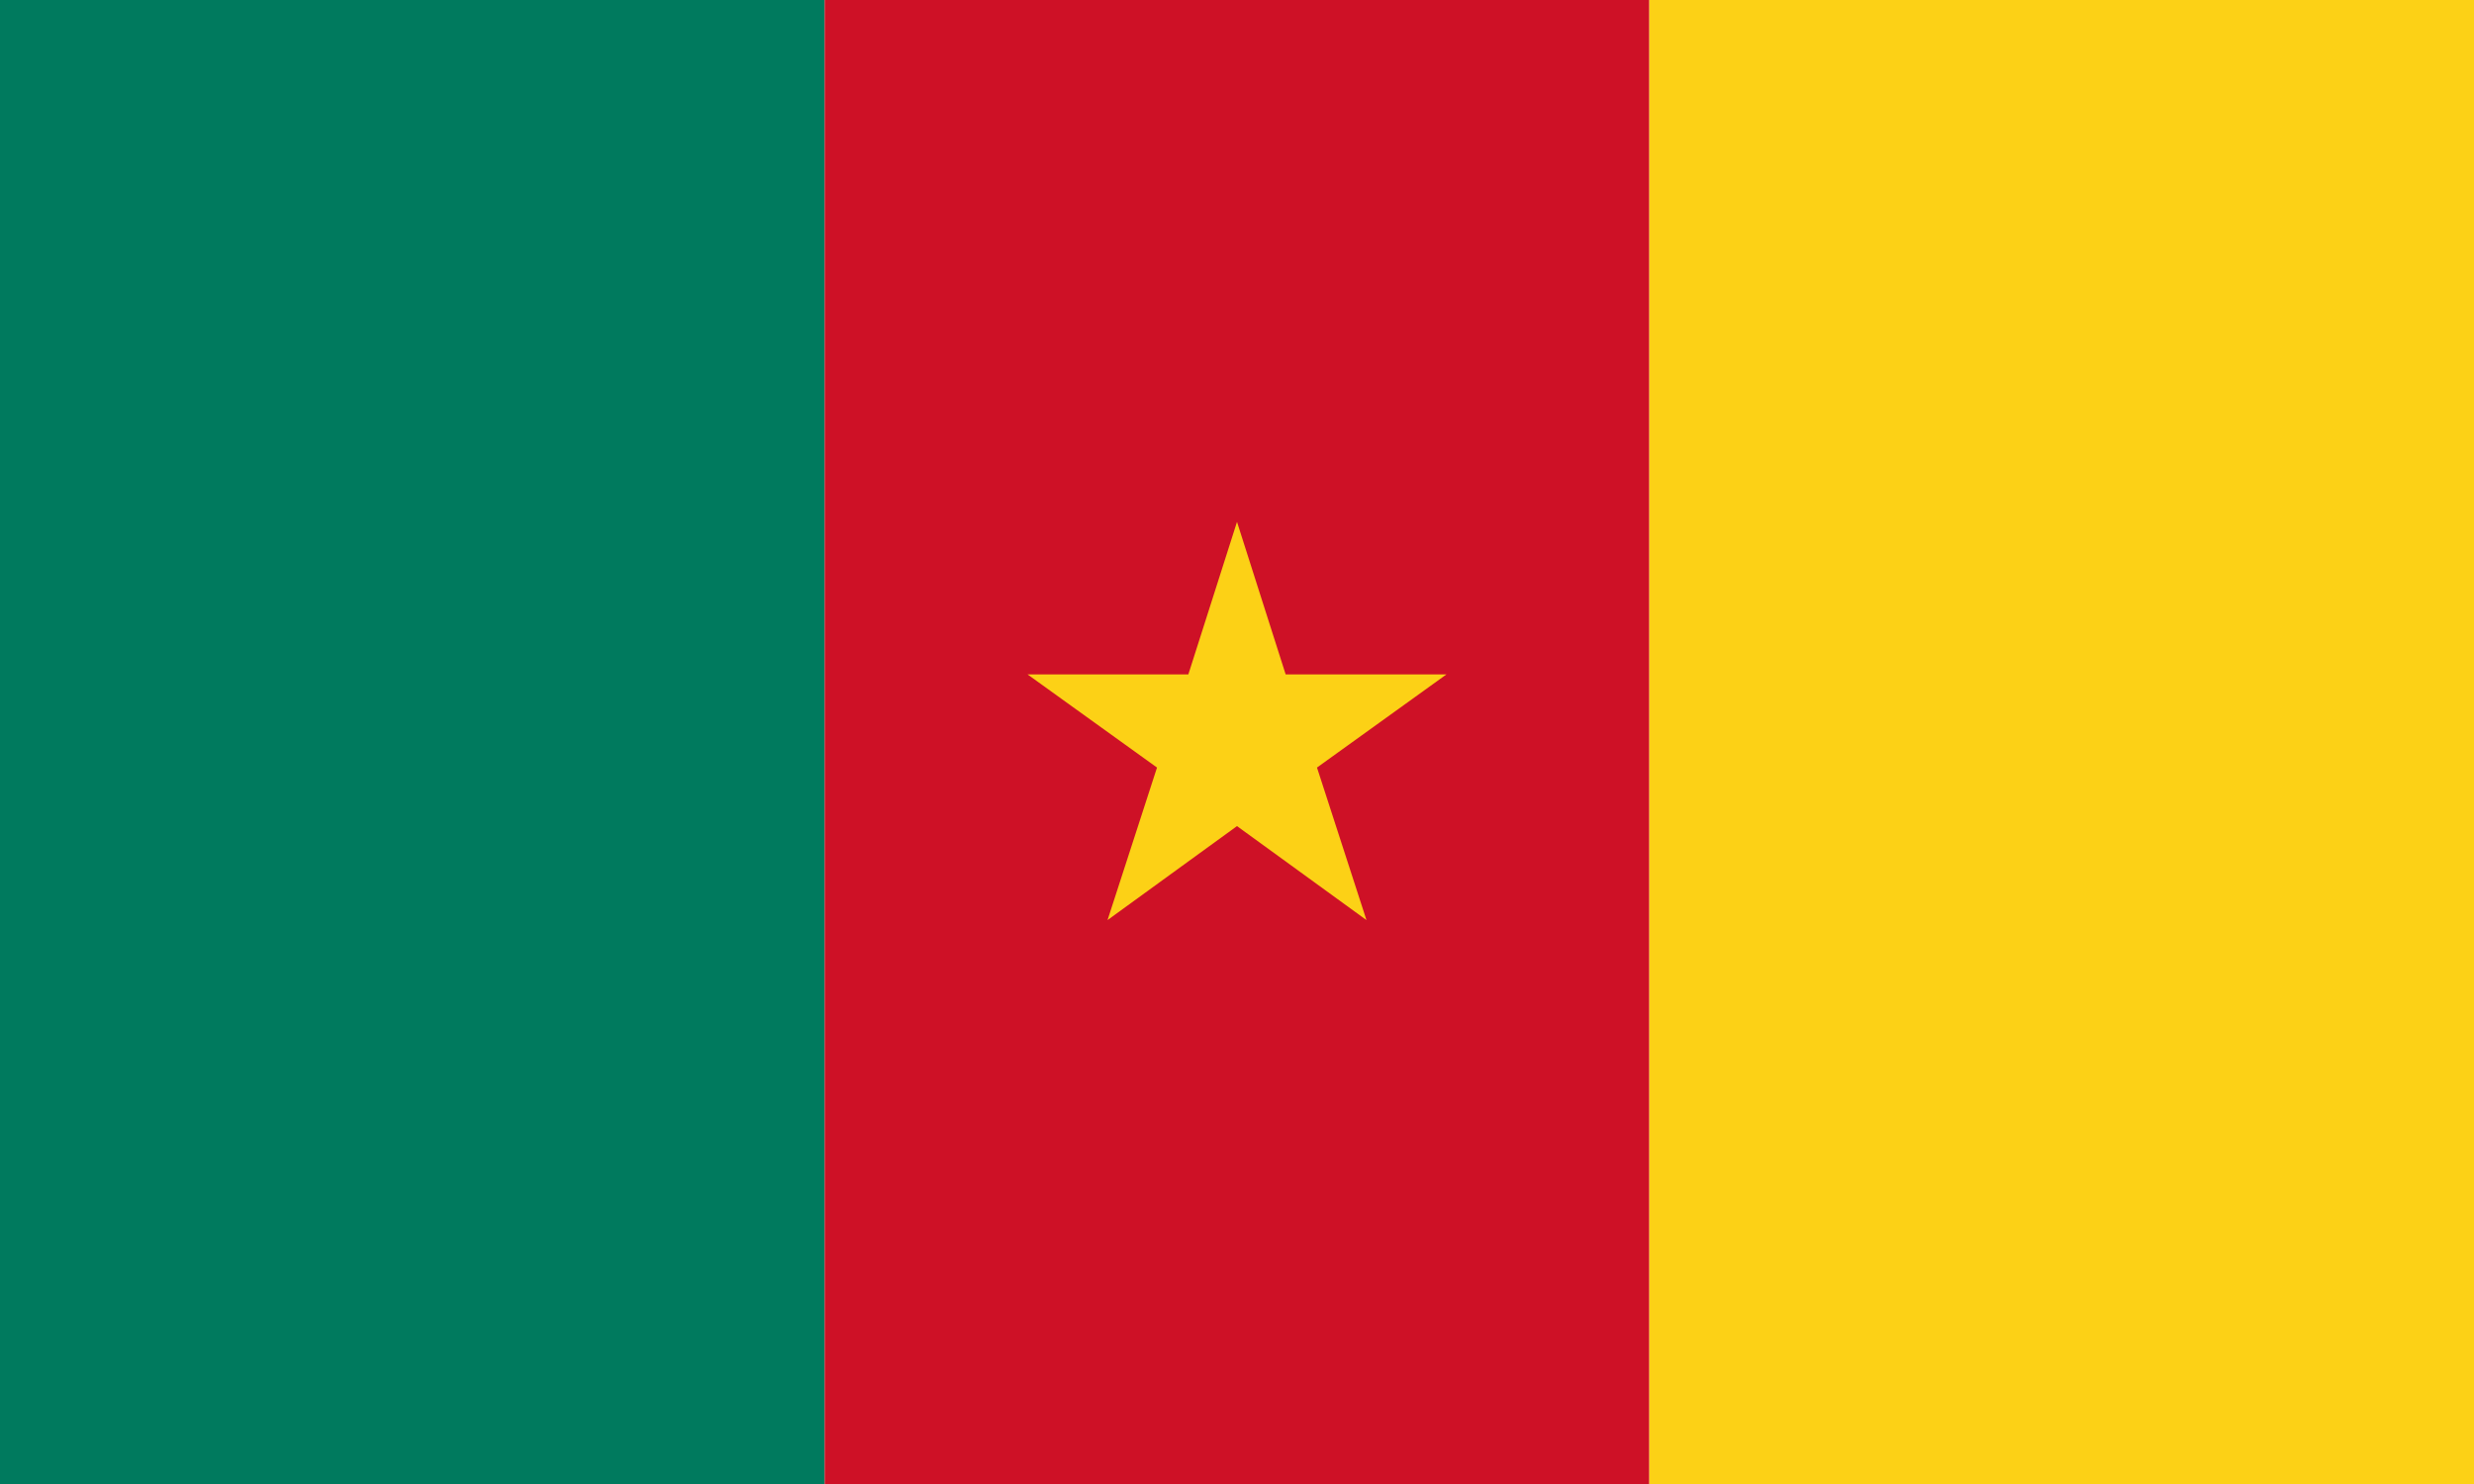<?xml version="1.0" encoding="utf-8"?>
<!-- Generator: Adobe Illustrator 23.0.4, SVG Export Plug-In . SVG Version: 6.00 Build 0)  -->
<svg version="1.1" id="Layer_1" xmlns="http://www.w3.org/2000/svg" xmlns:xlink="http://www.w3.org/1999/xlink" x="0px" y="0px"
	 viewBox="0 0 300 180" style="enable-background:new 0 0 300 180;" xml:space="preserve">
<style type="text/css">
	.st0{fill:#007A5E;}
	.st1{fill:#CE1126;}
	.st2{fill:#FCD116;}
</style>
<rect id="_x34_" x="-73" y="-63.7" class="st0" width="173" height="316"/>
<rect id="_x33_" x="100" y="-63.7" class="st1" width="100" height="316"/>
<rect id="_x32_" x="200" y="-63.7" class="st2" width="165" height="316"/>
<polygon id="_x31_" class="st2" points="124.6,81.8 140.3,93.1 134.3,111.6 150,100.2 165.7,111.6 159.7,93.1 175.4,81.8 
	155.9,81.8 150,63.3 144.1,81.8 "/>
</svg>
